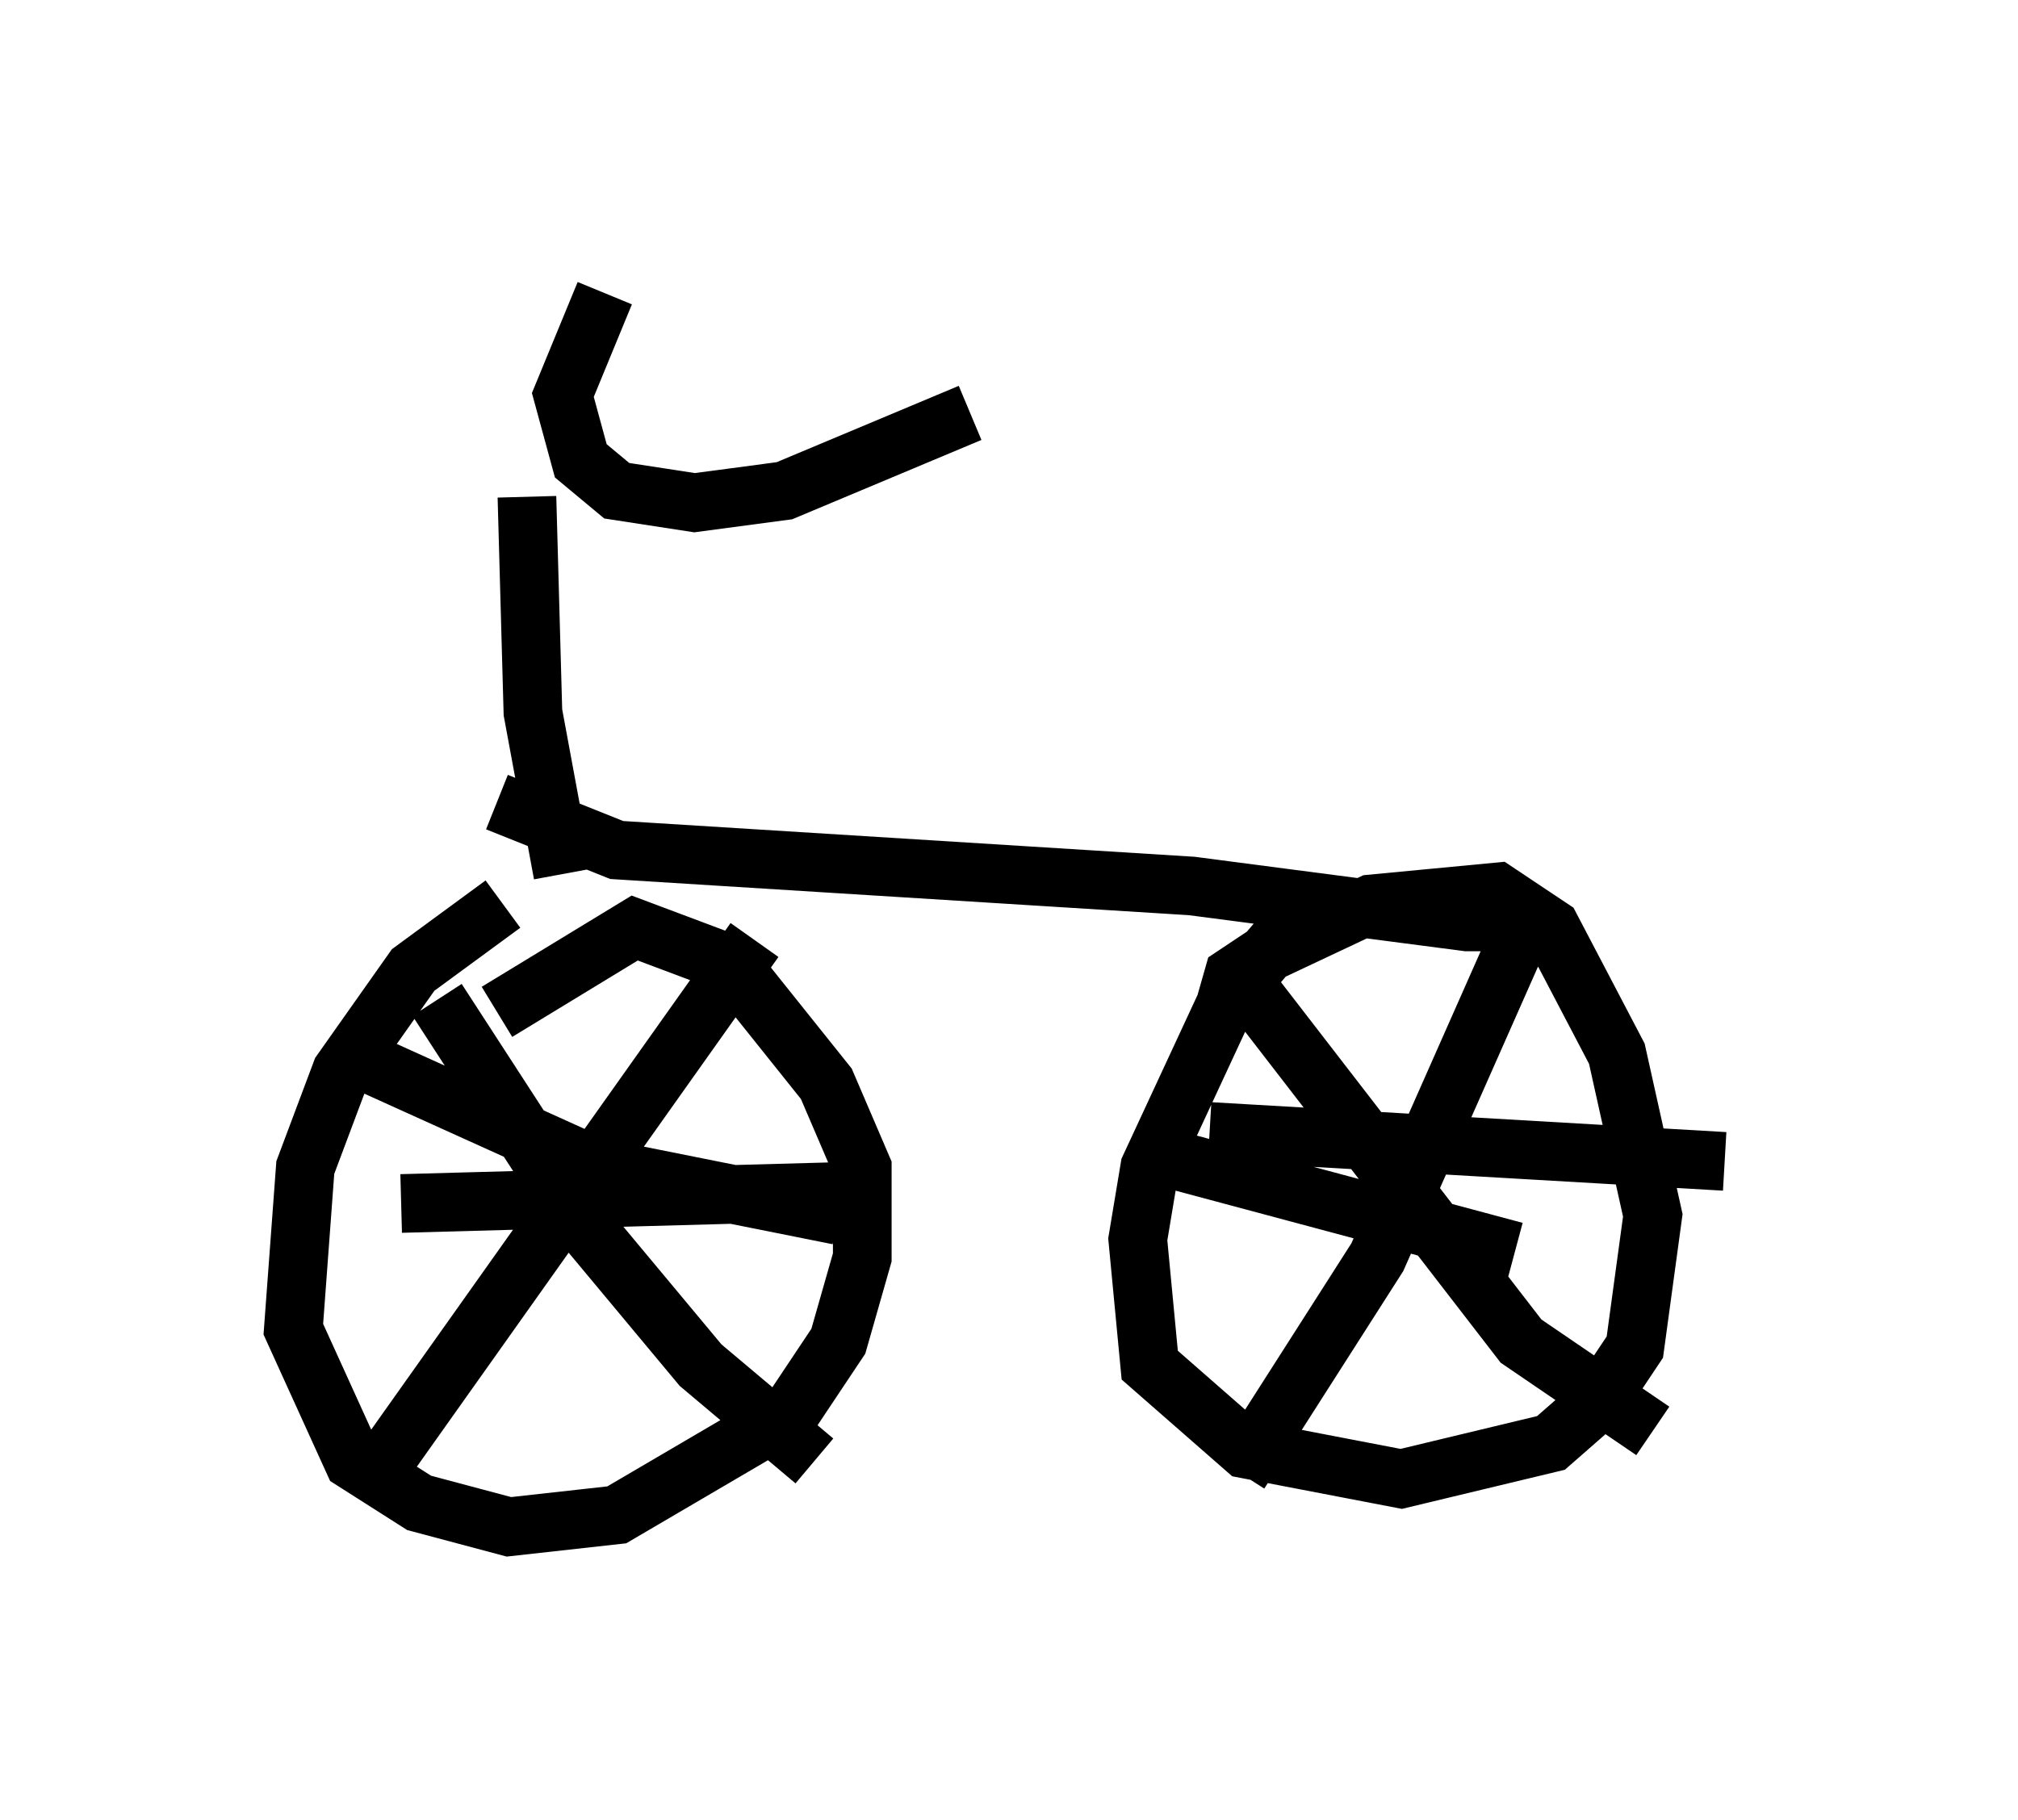 <?xml version="1.0" encoding="utf-8" ?>
<svg baseProfile="full" height="31.029" version="1.1" width="34.398" xmlns="http://www.w3.org/2000/svg" xmlns:ev="http://www.w3.org/2001/xml-events" xmlns:xlink="http://www.w3.org/1999/xlink"><defs /><rect fill="white" height="31.029" width="34.398" x="0" y="0" /><path d="M9.696, 15.311 m-1.123, 0.102 l-1.531, 1.123 -1.225, 1.735 l-0.613, 1.633 -0.204, 2.756 l1.021, 2.246 1.123, 0.715 l1.531, 0.408 1.838, -0.204 l2.96, -1.735 0.817, -1.225 l0.408, -1.429 0.0, -1.531 l-0.613, -1.429 -1.633, -2.042 l-1.633, -0.613 -2.348, 1.429 m-1.021, -0.204 l2.45, 3.777 2.042, 2.45 l1.94, 1.633 m-1.021, -8.881 l-6.227, 8.779 m-0.715, -6.84 l4.288, 1.94 4.083, 0.817 m-7.452, -0.204 l7.452, -0.204 m7.758, -4.594 l-1.123, 1.327 -1.327, 2.858 l-0.204, 1.225 0.204, 2.144 l1.633, 1.429 2.654, 0.51 l2.552, -0.613 0.817, -0.715 l0.613, -0.919 0.306, -2.246 l-0.613, -2.756 -1.123, -2.144 l-0.919, -0.613 -2.144, 0.204 l-1.735, 0.817 -0.613, 0.408 l-0.204, 0.715 m0.613, -0.306 l4.492, 5.819 2.246, 1.531 m-1.94, -9.188 l-2.756, 6.227 -2.348, 3.675 m-0.51, -5.819 l8.779, 0.51 m-9.29, 0.0 l5.717, 1.531 m-17.354, -7.656 l2.042, 0.817 9.8, 0.613 l4.696, 0.613 0.51, 0.0 l-0.102, -0.204 m-15.823, -0.613 l-0.51, -2.756 -0.102, -3.675 m1.327, -3.471 l-0.715, 1.735 0.306, 1.123 l0.613, 0.51 1.327, 0.204 l1.531, -0.204 3.165, -1.327 " fill="none" stroke="black" stroke-width="1" /></svg>